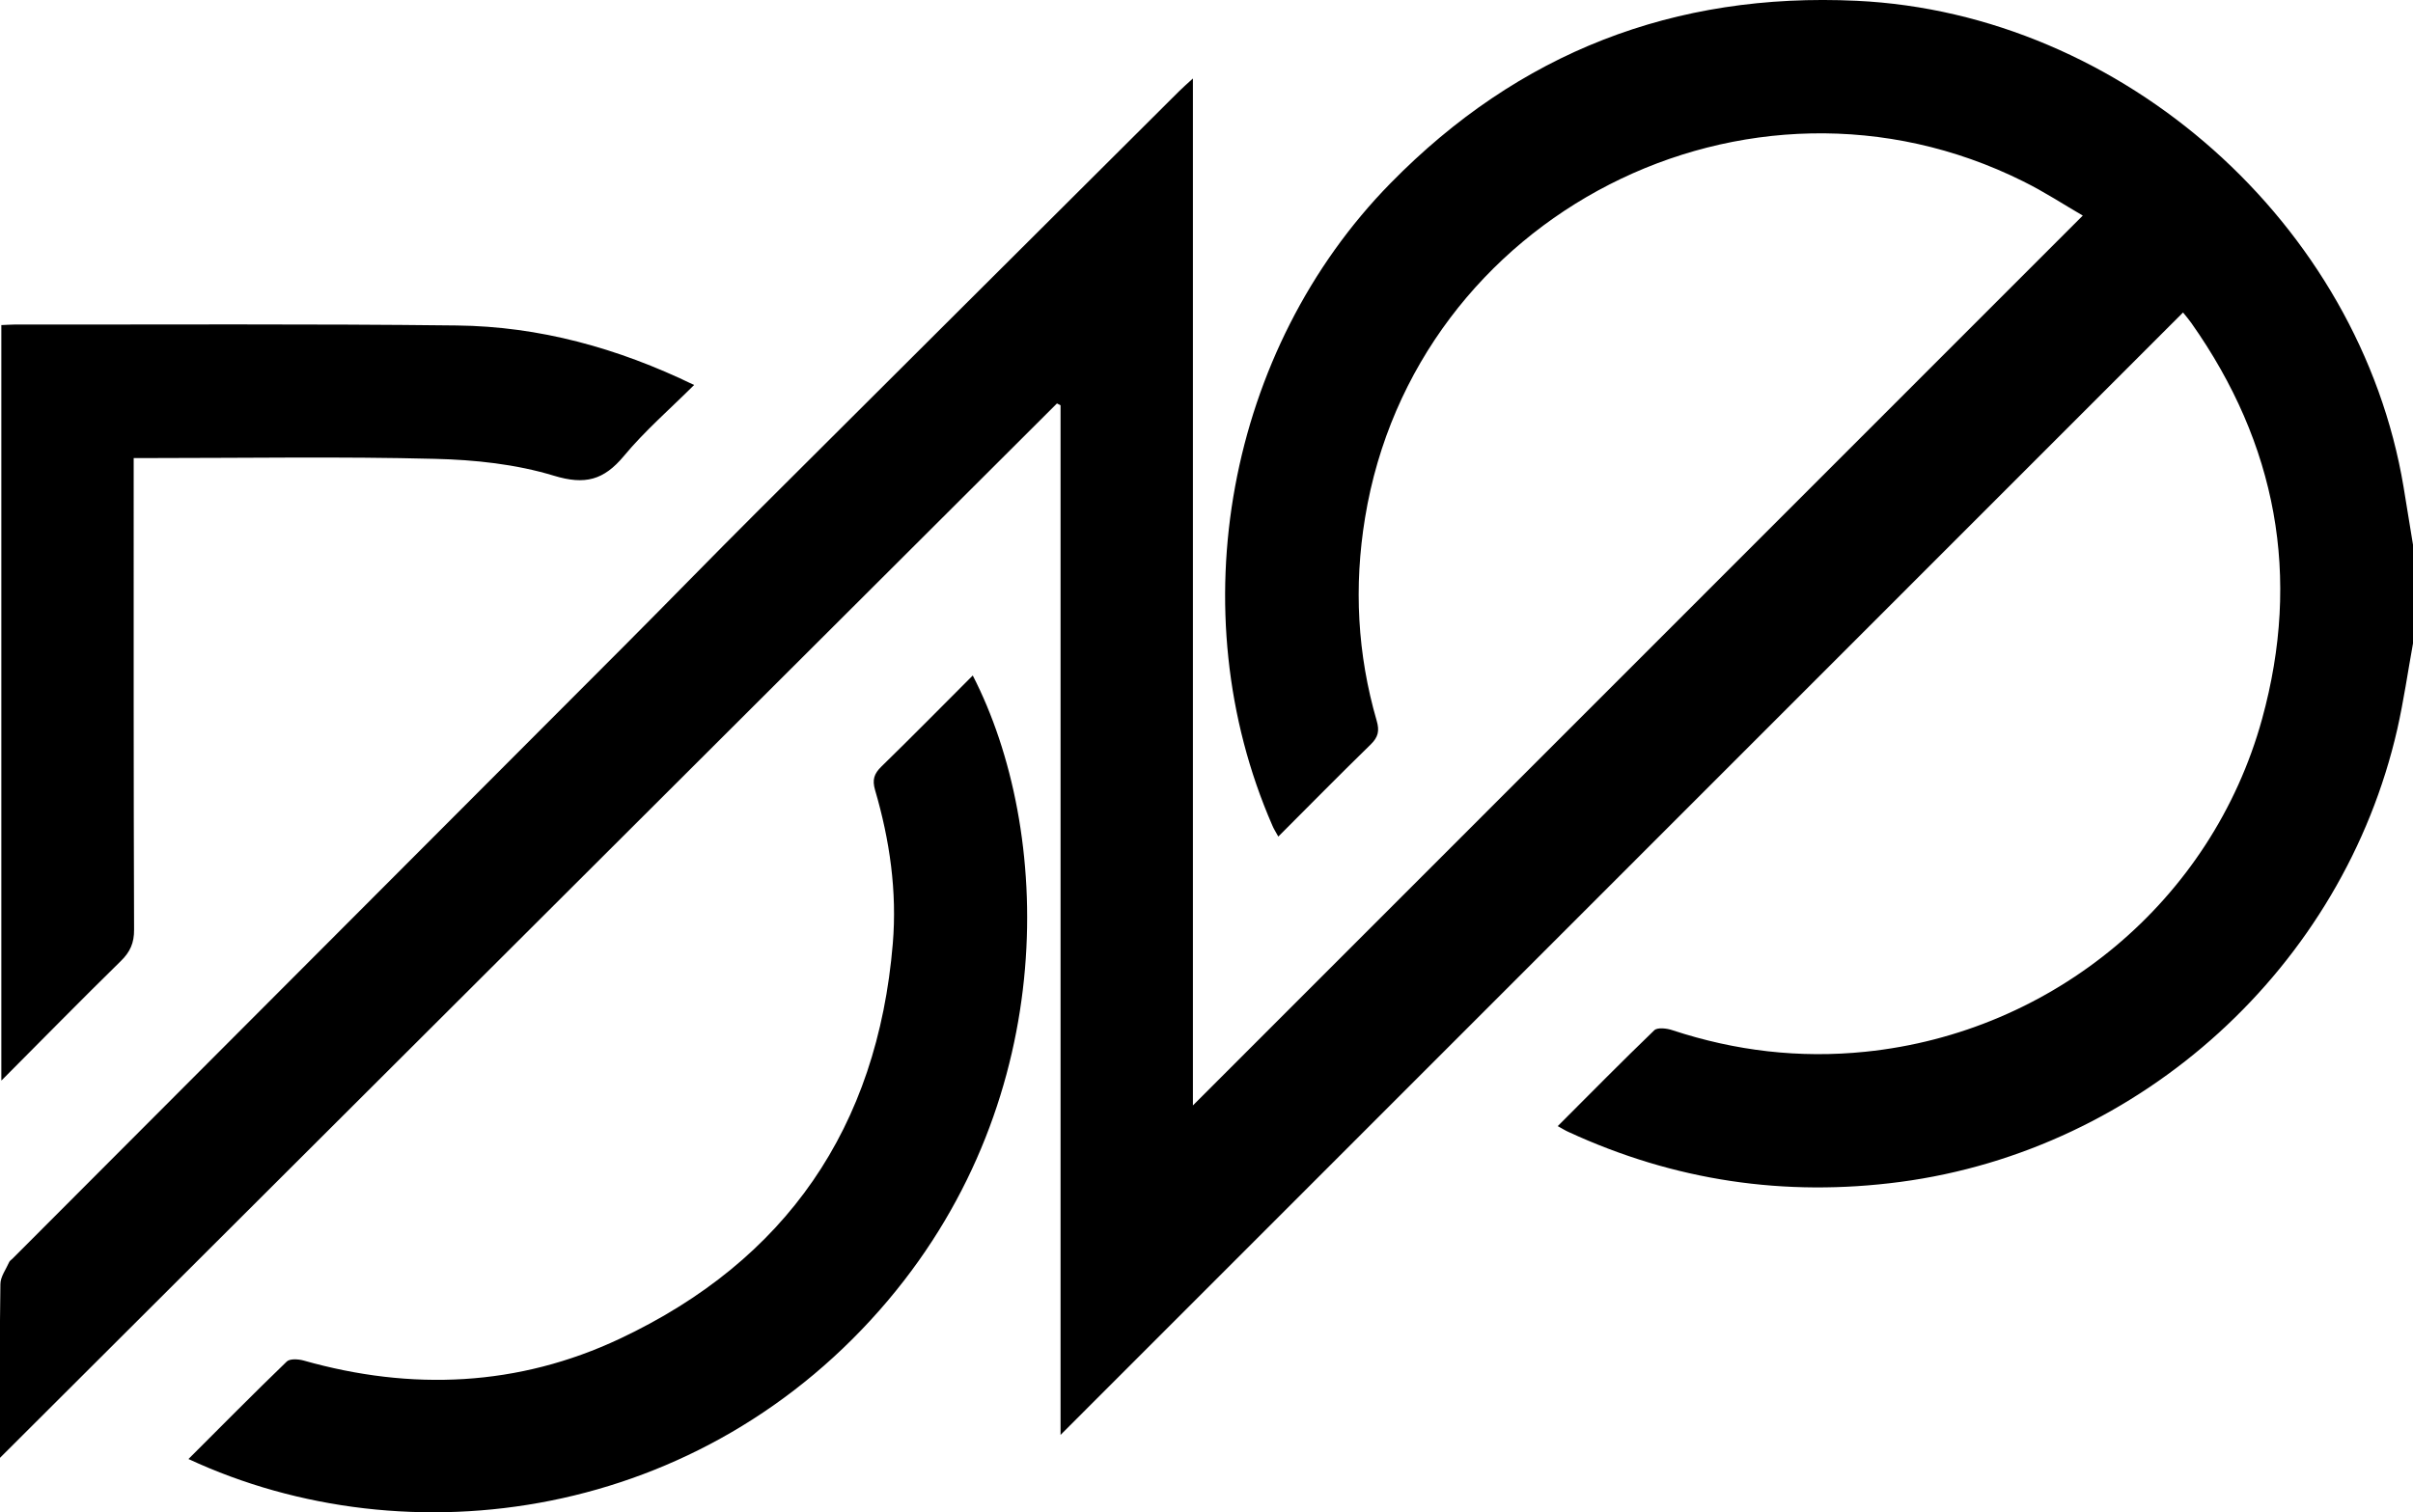 <?xml version="1.0" encoding="UTF-8"?>
<svg id="Layer_2" xmlns="http://www.w3.org/2000/svg" viewBox="0 0 181.95 114.07">
  <g id="Layer_1-2" data-name="Layer_1">
    <path d="M181.95,48.53c-.39,2.15-.7,4.32-1.18,6.45-4.09,17.95-19.29,31.76-37.49,34.17-8.71,1.15-17.04-.09-25.01-3.77-.25-.11-.48-.26-.81-.44,2.46-2.46,4.84-4.88,7.28-7.23.24-.23.95-.15,1.38,0,4.74,1.56,9.57,2.13,14.54,1.62,14.16-1.45,26.13-11.38,29.91-25.1,2.96-10.75,1.1-20.74-5.33-29.86-.18-.26-.39-.5-.63-.8-28.16,28.17-56.29,56.3-84.64,84.66V30.57c-.09-.05-.18-.1-.27-.14C53.21,56.86,26.72,83.3,0,109.96c0-.86,0-1.4,0-1.94,0-3.72-.03-7.44.03-11.16,0-.56.42-1.11.66-1.66.04-.1.16-.17.25-.26,15.4-15.43,30.81-30.86,46.21-46.3,3.3-3.31,6.56-6.67,9.88-9.98,10.62-10.6,21.25-21.18,31.87-31.77.27-.27.57-.53,1.05-.97v77.46c22.34-22.35,44.66-44.68,67.1-67.12-1.35-.78-2.87-1.78-4.49-2.58-20.76-10.35-45.89,2.51-49.63,25.38-.85,5.18-.58,10.28.88,15.31.22.76.11,1.23-.45,1.78-2.32,2.26-4.59,4.57-6.97,6.95-.19-.34-.35-.59-.46-.86-7.03-16.13-3.4-35.86,8.92-48.42C114.51,3.96,126.25-.59,140,.06c20.08.95,37.93,16.83,41.24,36.68.24,1.45.47,2.9.71,4.35v7.44ZM66.98,98.06c13-15.42,12.36-35.46,6.37-47.11-2.3,2.3-4.57,4.61-6.89,6.87-.55.54-.7.99-.48,1.76,1.11,3.78,1.67,7.66,1.34,11.6-1.16,13.86-8.03,23.88-20.57,29.79-7.66,3.61-15.71,3.96-23.86,1.65-.4-.11-1.04-.15-1.27.08-2.47,2.38-4.88,4.83-7.41,7.35,16.57,7.71,38.75,4.65,52.78-12ZM.12,81.49c3.1-3.11,6.01-6.08,8.98-8.99.71-.69,1.02-1.37,1.01-2.39-.04-11.36-.03-22.72-.03-34.09v-1.47c.6,0,1.03,0,1.47,0,7.08,0,14.16-.12,21.24.06,3.01.07,6.11.4,8.97,1.27,2.36.72,3.77.33,5.28-1.48,1.57-1.89,3.45-3.52,5.3-5.36-5.77-2.8-11.68-4.42-17.9-4.49-11.12-.13-22.24-.06-33.36-.07-.31,0-.63.03-.98.04v56.96Z"/>
  </g>
</svg>